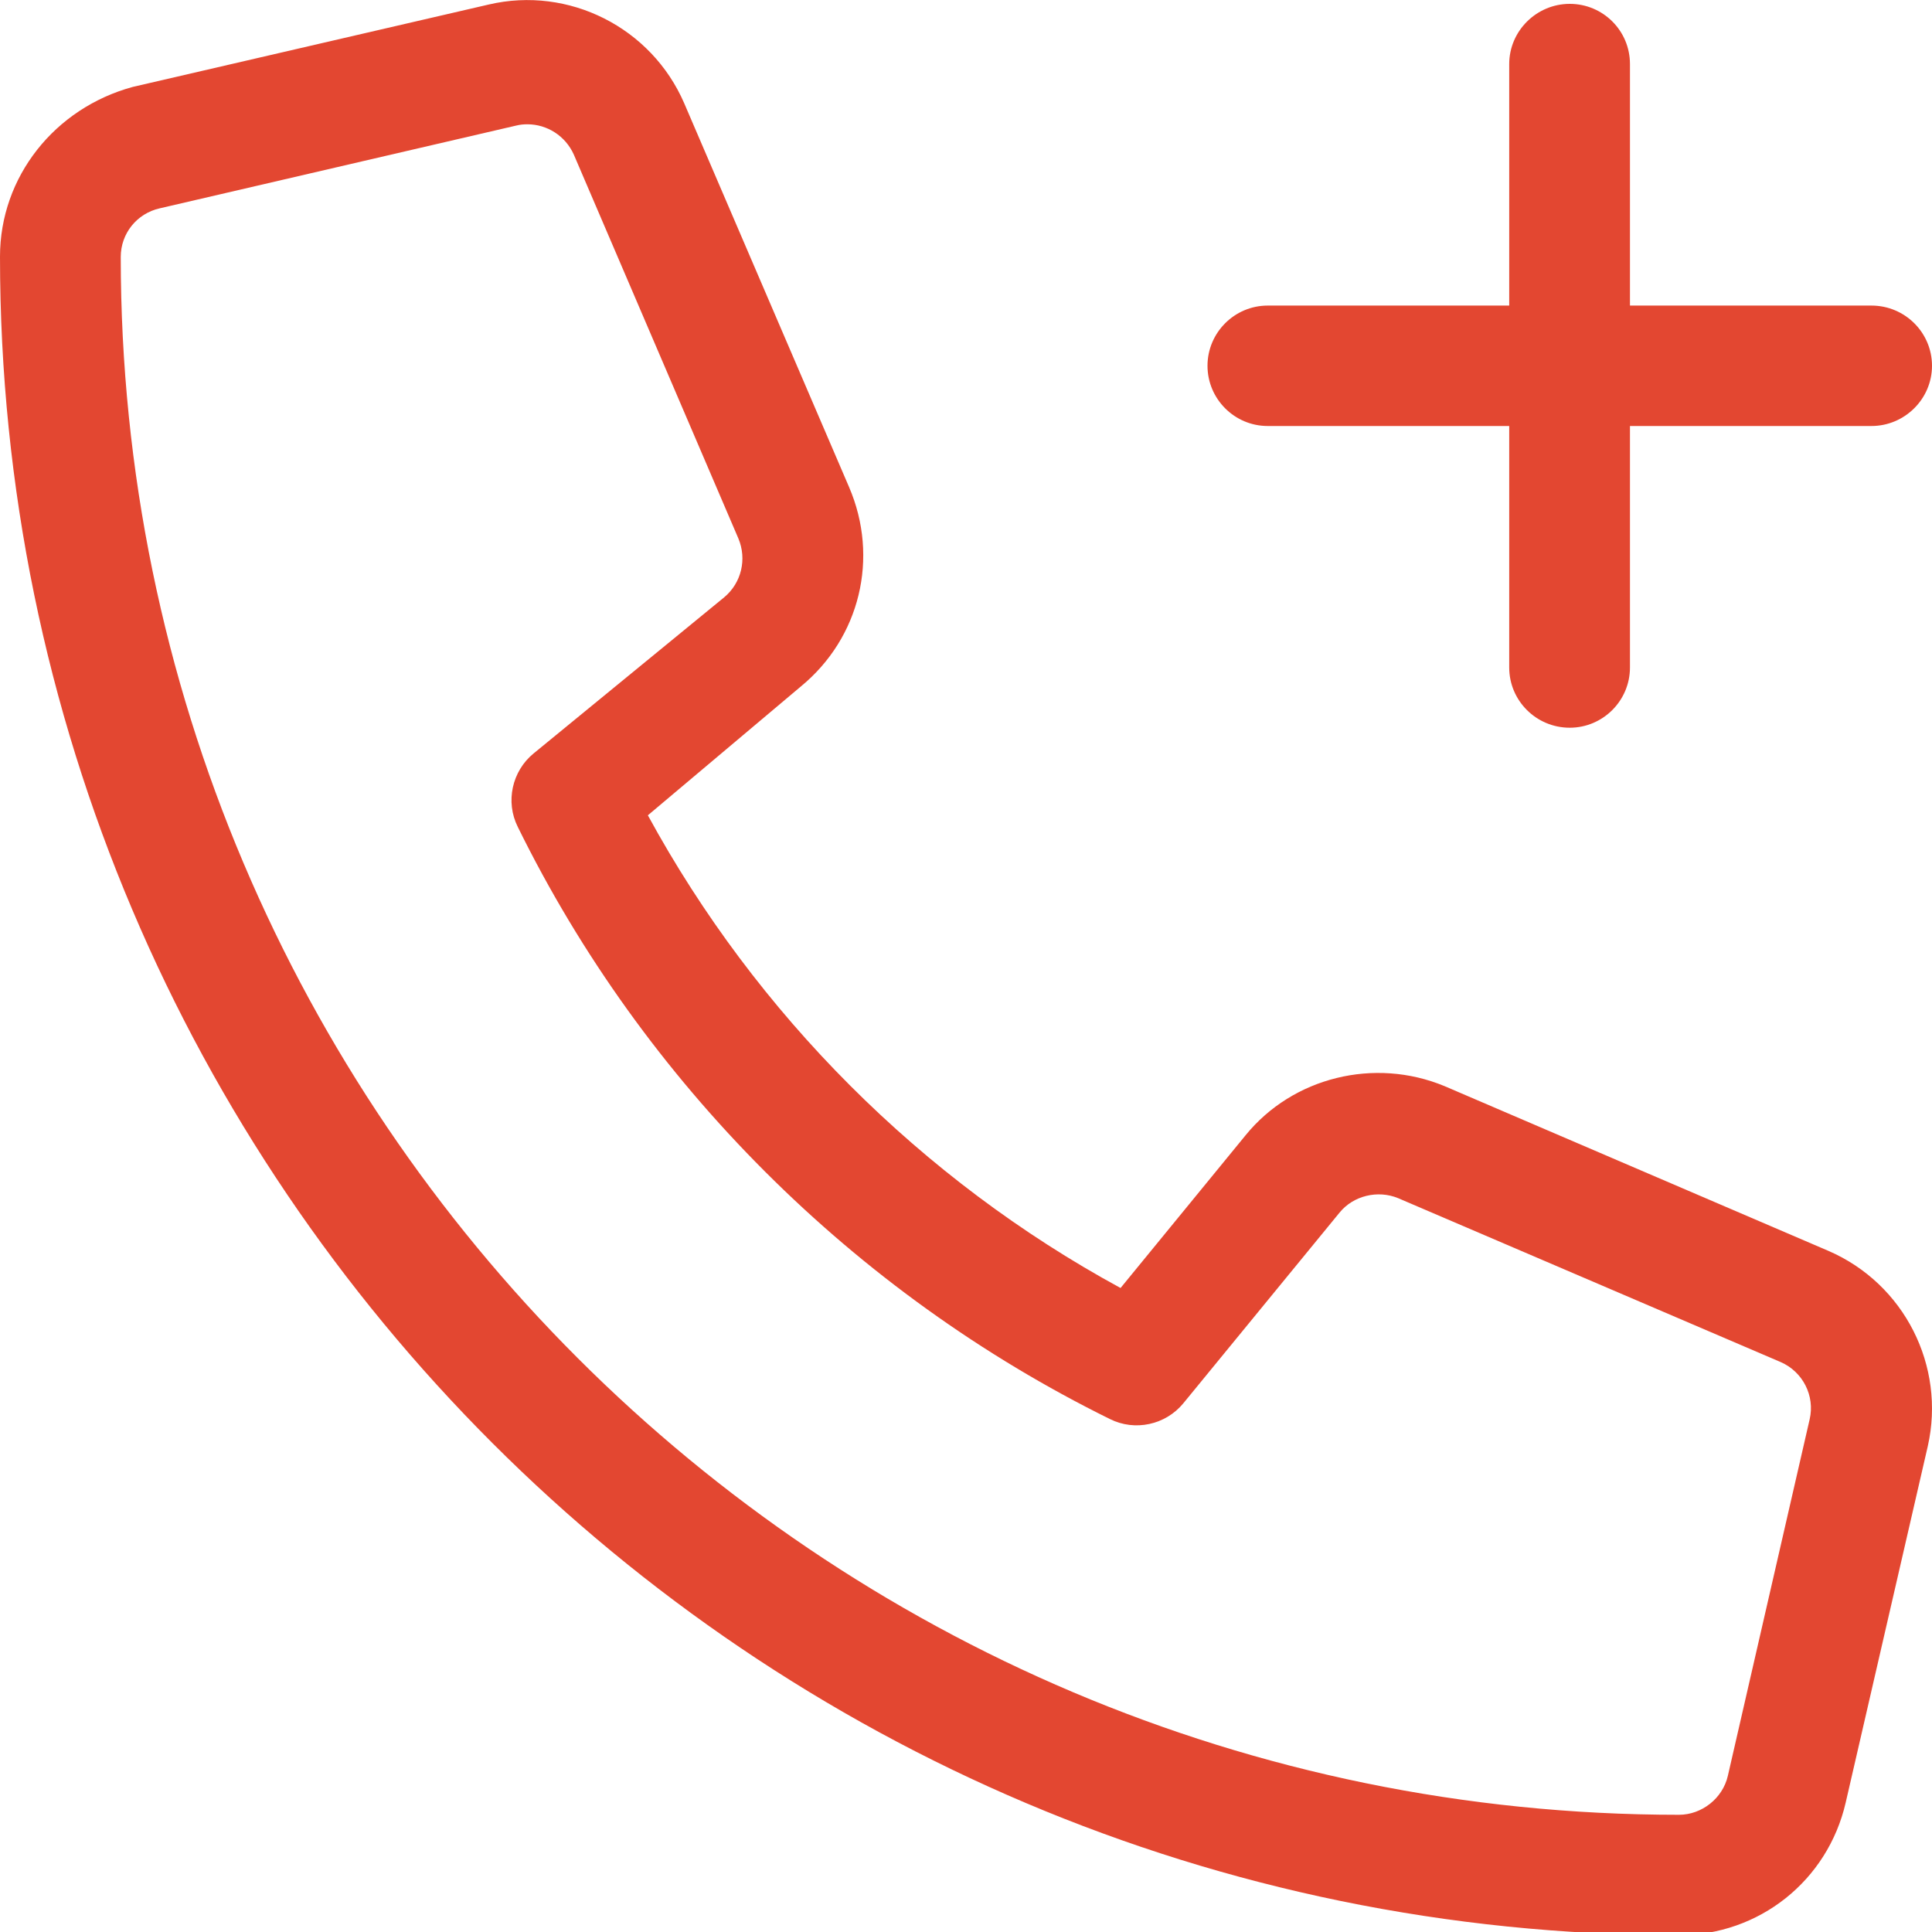 <?xml version="1.0" encoding="utf-8"?>
<!-- Generator: Adobe Illustrator 26.5.0, SVG Export Plug-In . SVG Version: 6.00 Build 0)  -->
<svg version="1.1" id="Capa_1" xmlns="http://www.w3.org/2000/svg" xmlns:xlink="http://www.w3.org/1999/xlink" x="0px" y="0px"
	 viewBox="0 0 600 600" style="enable-background:new 0 0 600 600;" xml:space="preserve">
<style type="text/css">
	.st0{fill:#E34731;}
</style>
<path class="st0" d="M567.9,388.5L567.9,388.5l-119.3-51.2c-21.7-9-47.1-2.8-61.8,15.3l-38.8,47.4
	c-61.8-33.6-113.2-85.1-146.8-146.8l47.5-40c18.4-15.1,24.4-40,15-61.9L212.5,32.1C202.3,8.5,176.6-4.4,151.8,1.4L41.2,27
	C17,33.6,0,54.9,0,79.7c0,287.4,233.9,521.3,521.4,521.3c24.9,0,46.2-16.9,51.8-41.2l25.5-110.7
	C604.3,424.2,591.4,398.7,567.9,388.5z M536.6,551.5c-1.6,7-8.1,12.1-15.2,12.1c-266.8,0-483.9-217-483.9-483.8
	c0-7.3,5-13.5,12.1-15.1L160.3,39c1.2-0.3,2.3-0.4,3.5-0.4c6.1,0,11.8,3.6,14.4,9.4l51.1,119.2c2.7,6.4,1,13.8-4.4,18.3l-59.2,48.5
	c-6.7,5.5-8.8,15-4.9,22.8c39.1,79.5,104.4,144.7,183.9,183.9c7.8,3.9,17.3,1.8,22.8-4.9l48.5-59.2c4.3-5.3,11.9-7.1,18.2-4.5
	L553,423c6.9,3,10.7,10.5,9,17.8L536.6,551.5z M393.7,132.3h75v75c0,10.3,8.4,18.7,18.8,18.7c10.3,0,18.7-8.4,18.7-18.7v-75h75
	c10.3,0,18.8-8.4,18.8-18.7s-8.4-18.7-18.8-18.7h-75v-75c0-10.4-8.4-18.7-18.7-18.7c-10.3,0-18.8,8.4-18.8,18.7v75h-75
	c-10.3,0-18.7,8.4-18.7,18.7S383.4,132.3,393.7,132.3z"/>
</svg>
